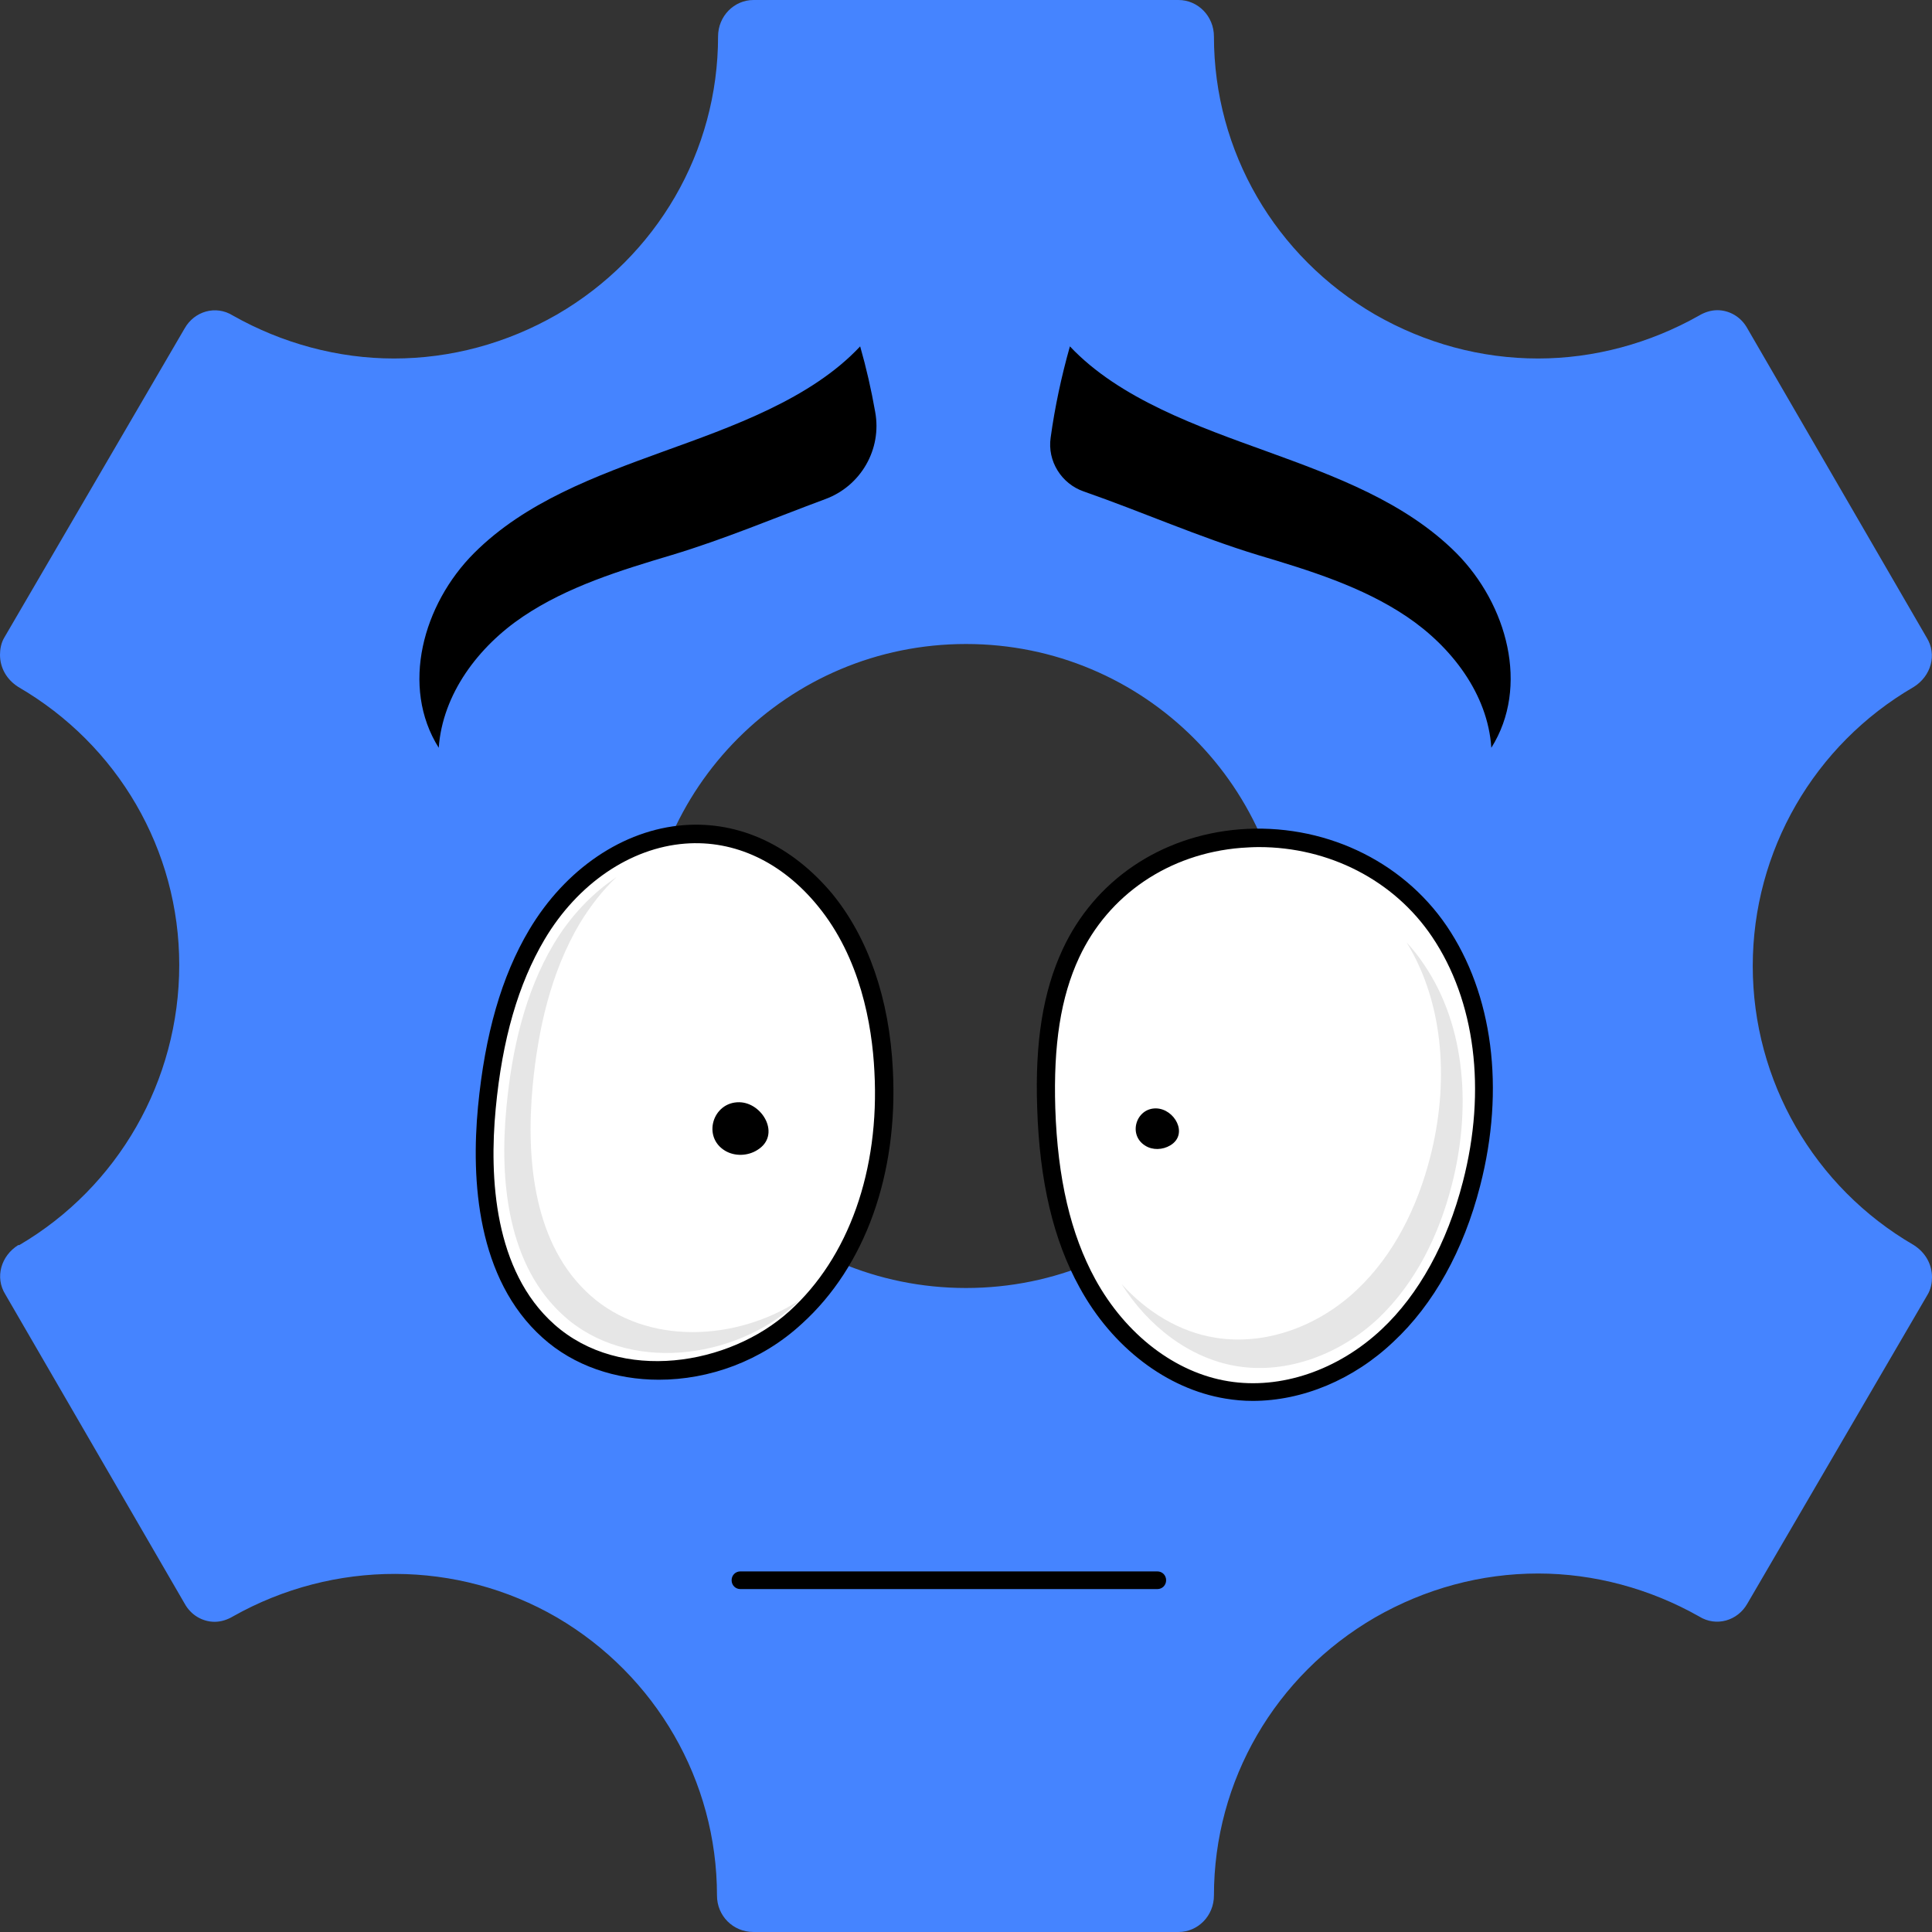 <svg width="502" height="502" viewBox="0 0 502 502" fill="none" xmlns="http://www.w3.org/2000/svg">
<rect x="0" y="0" width="502" height="502" fill="#333333" stroke="none"/>
<path d="M497.259 323.511C471.322 308.451 455.425 280.841 455.425 251C455.425 221.159 471.322 193.549 497.259 178.489C501.721 175.7 503.395 170.122 500.606 165.66L454.031 85.34C452.358 82.272 449.29 80.599 446.222 80.599C444.549 80.599 442.875 81.157 441.481 81.993C428.652 89.245 414.15 93.149 399.647 93.149C384.866 93.149 370.364 89.244 357.257 81.714C331.32 66.654 315.423 39.323 315.423 9.482C315.423 4.183 311.24 0 306.22 0H195.78C190.76 0 186.577 4.183 186.577 9.482C186.577 39.323 170.68 66.654 144.743 81.714C131.636 89.244 117.134 93.149 102.353 93.149C87.85 93.149 73.348 89.245 60.519 81.993C56.057 79.204 50.479 80.878 47.969 85.34L1.116 165.66C0.279 167.055 0 168.728 0 170.122C0 173.469 1.674 176.536 4.741 178.489C30.678 193.549 46.575 220.88 46.575 250.721C46.575 280.841 30.678 308.451 5.02 323.511H4.741C0.279 326.3 -1.395 331.878 1.394 336.34L47.969 416.66C49.642 419.728 52.71 421.401 55.778 421.401C57.451 421.401 59.125 420.843 60.519 420.007C86.735 405.225 118.807 405.226 144.743 420.286C170.401 435.346 186.298 462.677 186.298 492.518C186.298 497.817 190.481 502 195.78 502H306.22C311.24 502 315.423 497.817 315.423 492.518C315.423 462.677 331.32 435.346 357.257 420.286C370.364 412.756 384.866 408.851 399.647 408.851C414.15 408.851 428.652 412.755 441.481 420.007C445.943 422.796 451.521 421.122 454.031 416.66L500.884 336.34C501.721 334.945 502 333.272 502 331.878C502 328.531 500.326 325.464 497.259 323.511ZM251 334.667C204.704 334.667 167.333 297.296 167.333 251C167.333 204.704 204.704 167.333 251 167.333C297.296 167.333 334.667 204.704 334.667 251C334.667 297.296 297.296 334.667 251 334.667Z" fill="#4584FF"/>
<g clip-path="url(#clip0_113_25302)">
<path d="M278.3 247.799C272.6 260.199 271.4 274.299 271.9 287.899C272.4 303.599 275 319.599 282.6 333.499C290.2 347.299 303.3 358.699 318.9 361.199C333.9 363.599 349.5 357.499 360.6 347.099C371.7 336.699 378.6 322.399 382.4 307.699C388.1 285.699 386.8 260.899 374.1 242.099C351 207.999 296 209.599 278.3 247.799Z" fill="white"/>
<path d="M377.198 308C373.898 320.9 367.798 333.4 358.098 342.6C348.398 351.7 334.698 357.1 321.498 355C308.998 353 298.198 344.4 291.398 333.6C297.898 340.8 306.398 346.1 315.898 347.6C329.098 349.7 342.798 344.4 352.498 335.2C362.198 326.1 368.298 313.6 371.598 300.7C376.398 282.1 375.498 261.2 365.498 244.9C367.098 246.6 368.598 248.5 369.998 250.6C381.098 266.9 382.198 288.7 377.198 308Z" fill="#E6E6E6"/>
<path d="M325.498 364C323.098 364 320.798 363.8 318.398 363.4C303.198 360.9 288.998 350.1 280.498 334.5C273.698 322.2 270.098 306.9 269.498 287.9C268.898 270.8 270.998 257.7 276.098 246.7C284.398 228.8 301.498 217.2 321.998 215.5C343.598 213.8 364.198 223.4 375.898 240.6C387.898 258.3 391.098 282.9 384.598 308.1C380.298 324.9 372.498 338.9 362.098 348.6C351.698 358.5 338.398 364 325.498 364ZM327.098 220.1C325.598 220.1 323.998 220.2 322.498 220.3C303.698 221.8 287.998 232.5 280.398 248.8C275.598 259.1 273.698 271.5 274.198 287.9C274.798 306.2 278.198 320.7 284.598 332.4C292.498 346.8 305.398 356.7 319.198 358.9C332.698 361.1 347.598 356.1 358.998 345.4C368.698 336.3 375.998 323 380.098 307.1C386.298 283.2 383.298 260 372.098 243.4C362.198 228.7 345.298 220.1 327.098 220.1Z" fill="black"/>
<path d="M139.497 242.901C131.497 256.401 127.997 272.201 126.497 287.901C124.497 308.601 126.997 332.001 142.497 345.901C159.997 361.501 189.297 358.201 206.697 342.401C224.097 326.601 230.797 301.701 229.597 278.201C228.797 262.301 224.497 246.201 214.397 233.901C191.497 206.101 156.597 214.201 139.497 242.901Z" fill="white"/>
<path d="M207.8 337.8C207.5 338.1 207.1 338.4 206.8 338.8C190.5 353.5 163 356.7 146.6 342C132 329 129.7 307.1 131.6 287.6C133 272.9 136.3 258.1 143.8 245.4C148.2 238 153.9 232.1 160.2 227.9C156.6 231.3 153.4 235.4 150.6 240C143.1 252.7 139.8 267.5 138.4 282.2C136.6 301.7 138.8 323.6 153.4 336.6C168 349.6 191.3 348.6 207.8 337.8Z" fill="#E6E6E6"/>
<path d="M171.199 358.501C159.999 358.501 149.099 354.901 140.999 347.601C123.899 332.301 122.399 306.601 124.199 287.601C125.999 268.801 130.299 253.701 137.499 241.601C146.899 225.801 161.899 215.601 177.699 214.401C192.099 213.301 205.799 219.701 216.299 232.301C225.599 243.701 231.099 259.501 231.999 278.001C233.399 305.101 224.799 329.101 208.299 344.001C197.799 353.701 184.199 358.501 171.199 358.501ZM141.499 244.101C134.699 255.601 130.499 270.001 128.799 288.101C127.099 306.001 128.399 330.201 143.999 344.101C161.299 359.501 189.499 354.801 205.099 340.701C220.499 326.801 228.599 304.101 227.199 278.401C226.599 266.201 223.499 248.801 212.499 235.401C203.199 224.001 190.899 218.201 177.999 219.201C163.799 220.301 150.099 229.601 141.499 244.101Z" fill="black"/>
<path d="M188.399 298.999C190.899 300.499 194.299 300.399 196.799 298.799C202.999 294.999 198.199 286.499 192.099 286.399C185.199 286.299 182.399 295.399 188.399 298.999Z" fill="black"/>
<path d="M297.597 297.699C299.497 298.899 302.097 298.799 304.097 297.599C308.897 294.699 305.197 288.099 300.397 287.999C295.197 287.899 292.997 294.899 297.597 297.699Z" fill="black"/>
<path d="M223.498 90C225.098 95.6 226.398 101.3 227.398 107C229.198 116.7 223.698 126.3 214.398 129.7C201.198 134.6 188.198 140.1 174.598 144.2C161.198 148.2 147.498 152.4 135.898 160.2C124.298 168 114.998 180.3 113.998 194.3C103.998 178.4 109.898 157 123.198 143.7C136.498 130.4 154.798 123.7 172.398 117.3C190.098 110.9 210.698 103.7 223.498 90Z" fill="black"/>
<path d="M277.998 90C275.798 97.8 274.098 105.7 272.998 113.7C272.098 119.8 275.798 125.7 281.598 127.7C296.798 133 311.398 139.5 326.798 144.2C340.198 148.2 353.898 152.4 365.498 160.2C377.098 168 386.598 180.3 387.498 194.3C397.498 178.4 391.598 157 378.398 143.7C365.098 130.4 346.798 123.7 329.198 117.3C311.498 110.9 290.898 103.7 277.998 90Z" fill="black"/>
<path d="M300.698 412.901H192.398C191.098 412.901 190.098 411.901 190.098 410.601C190.098 409.301 191.098 408.301 192.398 408.301H300.698C301.998 408.301 302.998 409.301 302.998 410.601C302.998 411.901 301.998 412.901 300.698 412.901Z" fill="black"/>
</g>
<defs>
<clipPath id="clip0_113_25302">
<rect width="283.5" height="322.9" fill="white" transform="translate(109 90)"/>
</clipPath>
</defs>
</svg>
